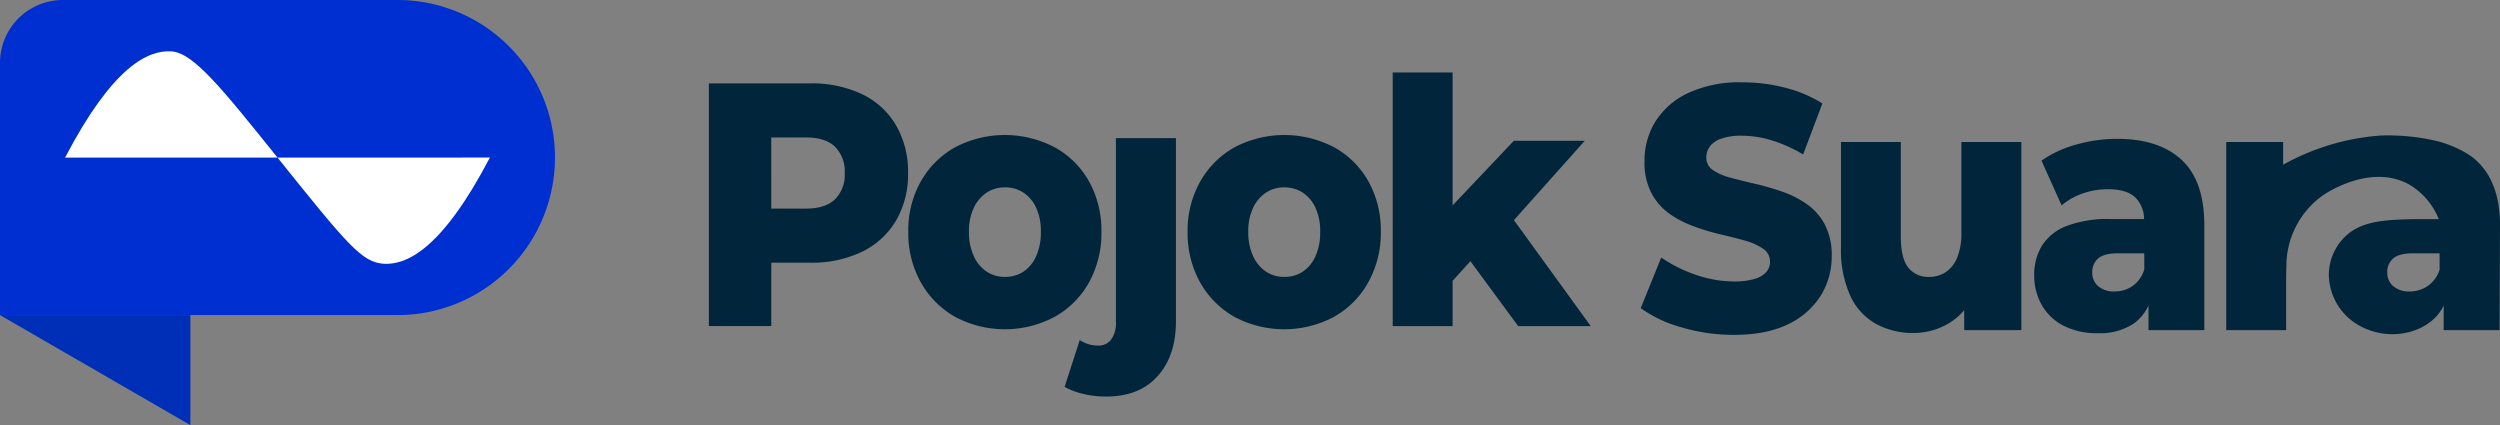 <svg xmlns="http://www.w3.org/2000/svg" viewBox="0 0 621 105.6">
  <rect x="0" y="0" width="621" height="105.6" fill="#808080" stroke="none"/>
  <defs>
    <style>
      .cls-1 {
        fill: #01253a;
      }

      .cls-2 {
        fill: #002fd1;
      }

      .cls-3 {
        fill: #002fb7;
      }

      .cls-4 {
        fill: #fff;
      }
    </style>
  </defs>
  <g id="Layer_2" data-name="Layer 2">
    <g id="Layer_1-2" data-name="Layer 1">
      <g>
        <path class="cls-1" d="M214.1,23.38a29.16,29.16,0,0,0-13-2.67H176.08V81h15.5V65.25h9.56a28.75,28.75,0,0,0,13-2.72,19.85,19.85,0,0,0,8.42-7.71,22.66,22.66,0,0,0,3-11.8,23.06,23.06,0,0,0-3-11.93A19.54,19.54,0,0,0,214.1,23.38Zm-6.66,26.1q-2.38,2.33-7.24,2.33h-8.62V34.15h8.62q4.86,0,7.24,2.32A8.7,8.7,0,0,1,209.83,43,8.56,8.56,0,0,1,207.44,49.48Z"/>
        <path class="cls-1" d="M270.53,70.12a25.26,25.26,0,0,0,3.06-12.54,25,25,0,0,0-3.06-12.49A21.82,21.82,0,0,0,262,36.6a26.61,26.61,0,0,0-24.78,0,22.15,22.15,0,0,0-8.5,8.49,24.7,24.7,0,0,0-3.1,12.49,25,25,0,0,0,3.1,12.54,22.43,22.43,0,0,0,8.5,8.57,26.31,26.31,0,0,0,24.78,0A22.09,22.09,0,0,0,270.53,70.12Zm-13.16-6.47a8.84,8.84,0,0,1-3.17,3.84,8.26,8.26,0,0,1-4.58,1.29,8.11,8.11,0,0,1-4.5-1.29,9.05,9.05,0,0,1-3.21-3.84,13.92,13.92,0,0,1-1.22-6.07,13.44,13.44,0,0,1,1.22-6,9.15,9.15,0,0,1,3.21-3.75,8.11,8.11,0,0,1,4.5-1.29,8.26,8.26,0,0,1,4.58,1.29,8.92,8.92,0,0,1,3.17,3.75,13.73,13.73,0,0,1,1.18,6A14.23,14.23,0,0,1,257.37,63.65Z"/>
        <path class="cls-1" d="M277.19,79.72A7.21,7.21,0,0,1,276,84.37a3.91,3.91,0,0,1-3.17,1.47,8.05,8.05,0,0,1-4.62-1.38l-3.76,11.63a17.9,17.9,0,0,0,4.66,1.77,24.35,24.35,0,0,0,5.68.64q8.22,0,12.77-5.08t4.54-13.61V34.32H277.19Z"/>
        <path class="cls-1" d="M331.42,36.6a26.61,26.61,0,0,0-24.78,0,22.15,22.15,0,0,0-8.5,8.49A24.7,24.7,0,0,0,295,57.58a25,25,0,0,0,3.1,12.54,22.43,22.43,0,0,0,8.5,8.57,26.31,26.31,0,0,0,24.78,0,22.09,22.09,0,0,0,8.5-8.57A25.26,25.26,0,0,0,343,57.58a25,25,0,0,0-3.06-12.49A21.82,21.82,0,0,0,331.42,36.6Zm-4.66,27.05a8.84,8.84,0,0,1-3.17,3.84A8.26,8.26,0,0,1,319,68.78a8.11,8.11,0,0,1-4.5-1.29,9.05,9.05,0,0,1-3.21-3.84,13.92,13.92,0,0,1-1.22-6.07,13.44,13.44,0,0,1,1.22-6,9.15,9.15,0,0,1,3.21-3.75,8.11,8.11,0,0,1,4.5-1.29,8.26,8.26,0,0,1,4.58,1.29,8.92,8.92,0,0,1,3.17,3.75,13.73,13.73,0,0,1,1.18,6A14.23,14.23,0,0,1,326.76,63.65Z"/>
        <polygon class="cls-1" points="393.65 34.98 376.03 34.98 360.83 51.01 360.83 18 345.95 18 345.95 81.01 360.83 81.01 360.83 69.75 365.25 64.88 377.12 81.01 395.14 81.01 376.06 54.68 393.65 34.98"/>
        <g>
          <path class="cls-1" d="M448.84,50.73a24.29,24.29,0,0,0-6.07-3.1,64.3,64.3,0,0,0-6.66-1.94c-2.22-.52-4.25-1-6.11-1.51a14.17,14.17,0,0,1-4.46-1.89,3.64,3.64,0,0,1-1.69-3.15,4.57,4.57,0,0,1,.87-2.75,5.8,5.8,0,0,1,2.82-1.94,14.93,14.93,0,0,1,5.16-.74,25.37,25.37,0,0,1,7.44,1.17,35,35,0,0,1,7.76,3.49l4.78-12.67a32.2,32.2,0,0,0-9.28-3.92,42.63,42.63,0,0,0-10.62-1.33,30.27,30.27,0,0,0-13.47,2.67,19.13,19.13,0,0,0-8.1,7.06A18.32,18.32,0,0,0,408.5,40a16.42,16.42,0,0,0,1.73,8,14.79,14.79,0,0,0,4.46,5.09,25.45,25.45,0,0,0,6.07,3.14,56,56,0,0,0,6.66,2q3.33.78,6.07,1.55a14.93,14.93,0,0,1,4.46,2A3.8,3.8,0,0,1,439.67,65a3.85,3.85,0,0,1-.9,2.54,6.11,6.11,0,0,1-2.85,1.72,17,17,0,0,1-5.17.65,29,29,0,0,1-9.6-1.68,34.67,34.67,0,0,1-8.5-4.26l-5.09,12.57a31.85,31.85,0,0,0,10.15,4.78,45,45,0,0,0,13,1.86c5.43,0,9.93-.9,13.51-2.67a19.18,19.18,0,0,0,8.07-7.11A18.3,18.3,0,0,0,455,63.7a16.52,16.52,0,0,0-1.69-7.89A14.44,14.44,0,0,0,448.84,50.73Z"/>
          <path class="cls-1" d="M487.21,57.75a15.61,15.61,0,0,1-1.09,6.33,7.79,7.79,0,0,1-2.9,3.58,7.37,7.37,0,0,1-4,1.12A6.25,6.25,0,0,1,474,66.45q-1.84-2.33-1.84-7.75V35.27H457.3v26.1a27.77,27.77,0,0,0,2.31,12.1,15.22,15.22,0,0,0,6.42,7,19.1,19.1,0,0,0,9.28,2.24,16.9,16.9,0,0,0,9-2.55,14.49,14.49,0,0,0,3.6-3.13V82H502.1V35.27H487.21Z"/>
          <path class="cls-1" d="M525.82,34.49a36.91,36.91,0,0,0-10.06,1.42,27.32,27.32,0,0,0-8.65,4l5,11.11a16,16,0,0,1,5.32-3A19,19,0,0,1,523.63,47c3.13,0,5.42.71,6.85,2.11a7.68,7.68,0,0,1,2.11,5.3h-8.41a29,29,0,0,0-10.73,1.68,12.6,12.6,0,0,0-6.15,4.82,13.65,13.65,0,0,0-2,7.46,14.63,14.63,0,0,0,1.84,7.32,13,13,0,0,0,5.36,5.17,18,18,0,0,0,8.62,1.9,15,15,0,0,0,9-2.46,11.21,11.21,0,0,0,3.57-4.44V82h13.86V56q0-11.12-5.68-16.33T525.82,34.49Zm3.88,36.57a7.77,7.77,0,0,1-4.42,1.34,6,6,0,0,1-4.08-1.3,4.32,4.32,0,0,1-1.48-3.44,4.38,4.38,0,0,1,1.45-3.45q1.44-1.29,5.05-1.29h6.42v4A7.72,7.72,0,0,1,529.7,71.06Z"/>
          <path class="cls-1" d="M620.68,51.32a21.29,21.29,0,0,0-2.47-7.6,17.16,17.16,0,0,0-3.15-3.91s-.53-.48-1.12-.93a27.28,27.28,0,0,0-8.57-3.83,53.16,53.16,0,0,0-13.94-1.39,58.23,58.23,0,0,0-24.3,7.26l0-5.65H553V82h14.88c0-3.59,0-7.24,0-10.95,0-1.68,0-3.35.06-5a21.56,21.56,0,0,1,8.86-17.38l.16-.12c.82-.57,12.1-8.13,21.68-2.6a17.56,17.56,0,0,1,7.16,8.49c-3.73,0-7.47-.07-11.2.18s-7.35.79-10.37,2.77a13.23,13.23,0,0,0-5.74,11.32,14.75,14.75,0,0,0,6.11,11.25,16.8,16.8,0,0,0,12.6,2.79c4.1-.71,8.08-3.1,9.81-6.87q0,3.06,0,6.12h13.88L621,56.27A30.42,30.42,0,0,0,620.68,51.32ZM606,67A7.72,7.72,0,0,1,603,71.06a7.81,7.81,0,0,1-4.43,1.34,6,6,0,0,1-4.07-1.3A4.32,4.32,0,0,1,593,67.66a4.41,4.41,0,0,1,1.45-3.45q1.46-1.29,5-1.29H606Z"/>
        </g>
      </g>
      <g>
        <path class="cls-2" d="M15.61,0H98.72a39.14,39.14,0,0,1,39.14,39.14v0A39.14,39.14,0,0,1,98.72,78.27H0a0,0,0,0,1,0,0V15.61A15.61,15.61,0,0,1,15.61,0Z"/>
        <polygon class="cls-3" points="47.29 105.6 0 78.27 47.29 78.27 47.29 105.6"/>
        <path class="cls-4" d="M16.17,39.14C28,16.49,36.78,12.4,42.55,12.76c5.45.33,12.43,9,26.38,26.38,17.43,21.69,20.93,26,26.38,26.38,5.77.35,14.54-3.74,26.38-26.38"/>
      </g>
    </g>
  </g>
</svg>
